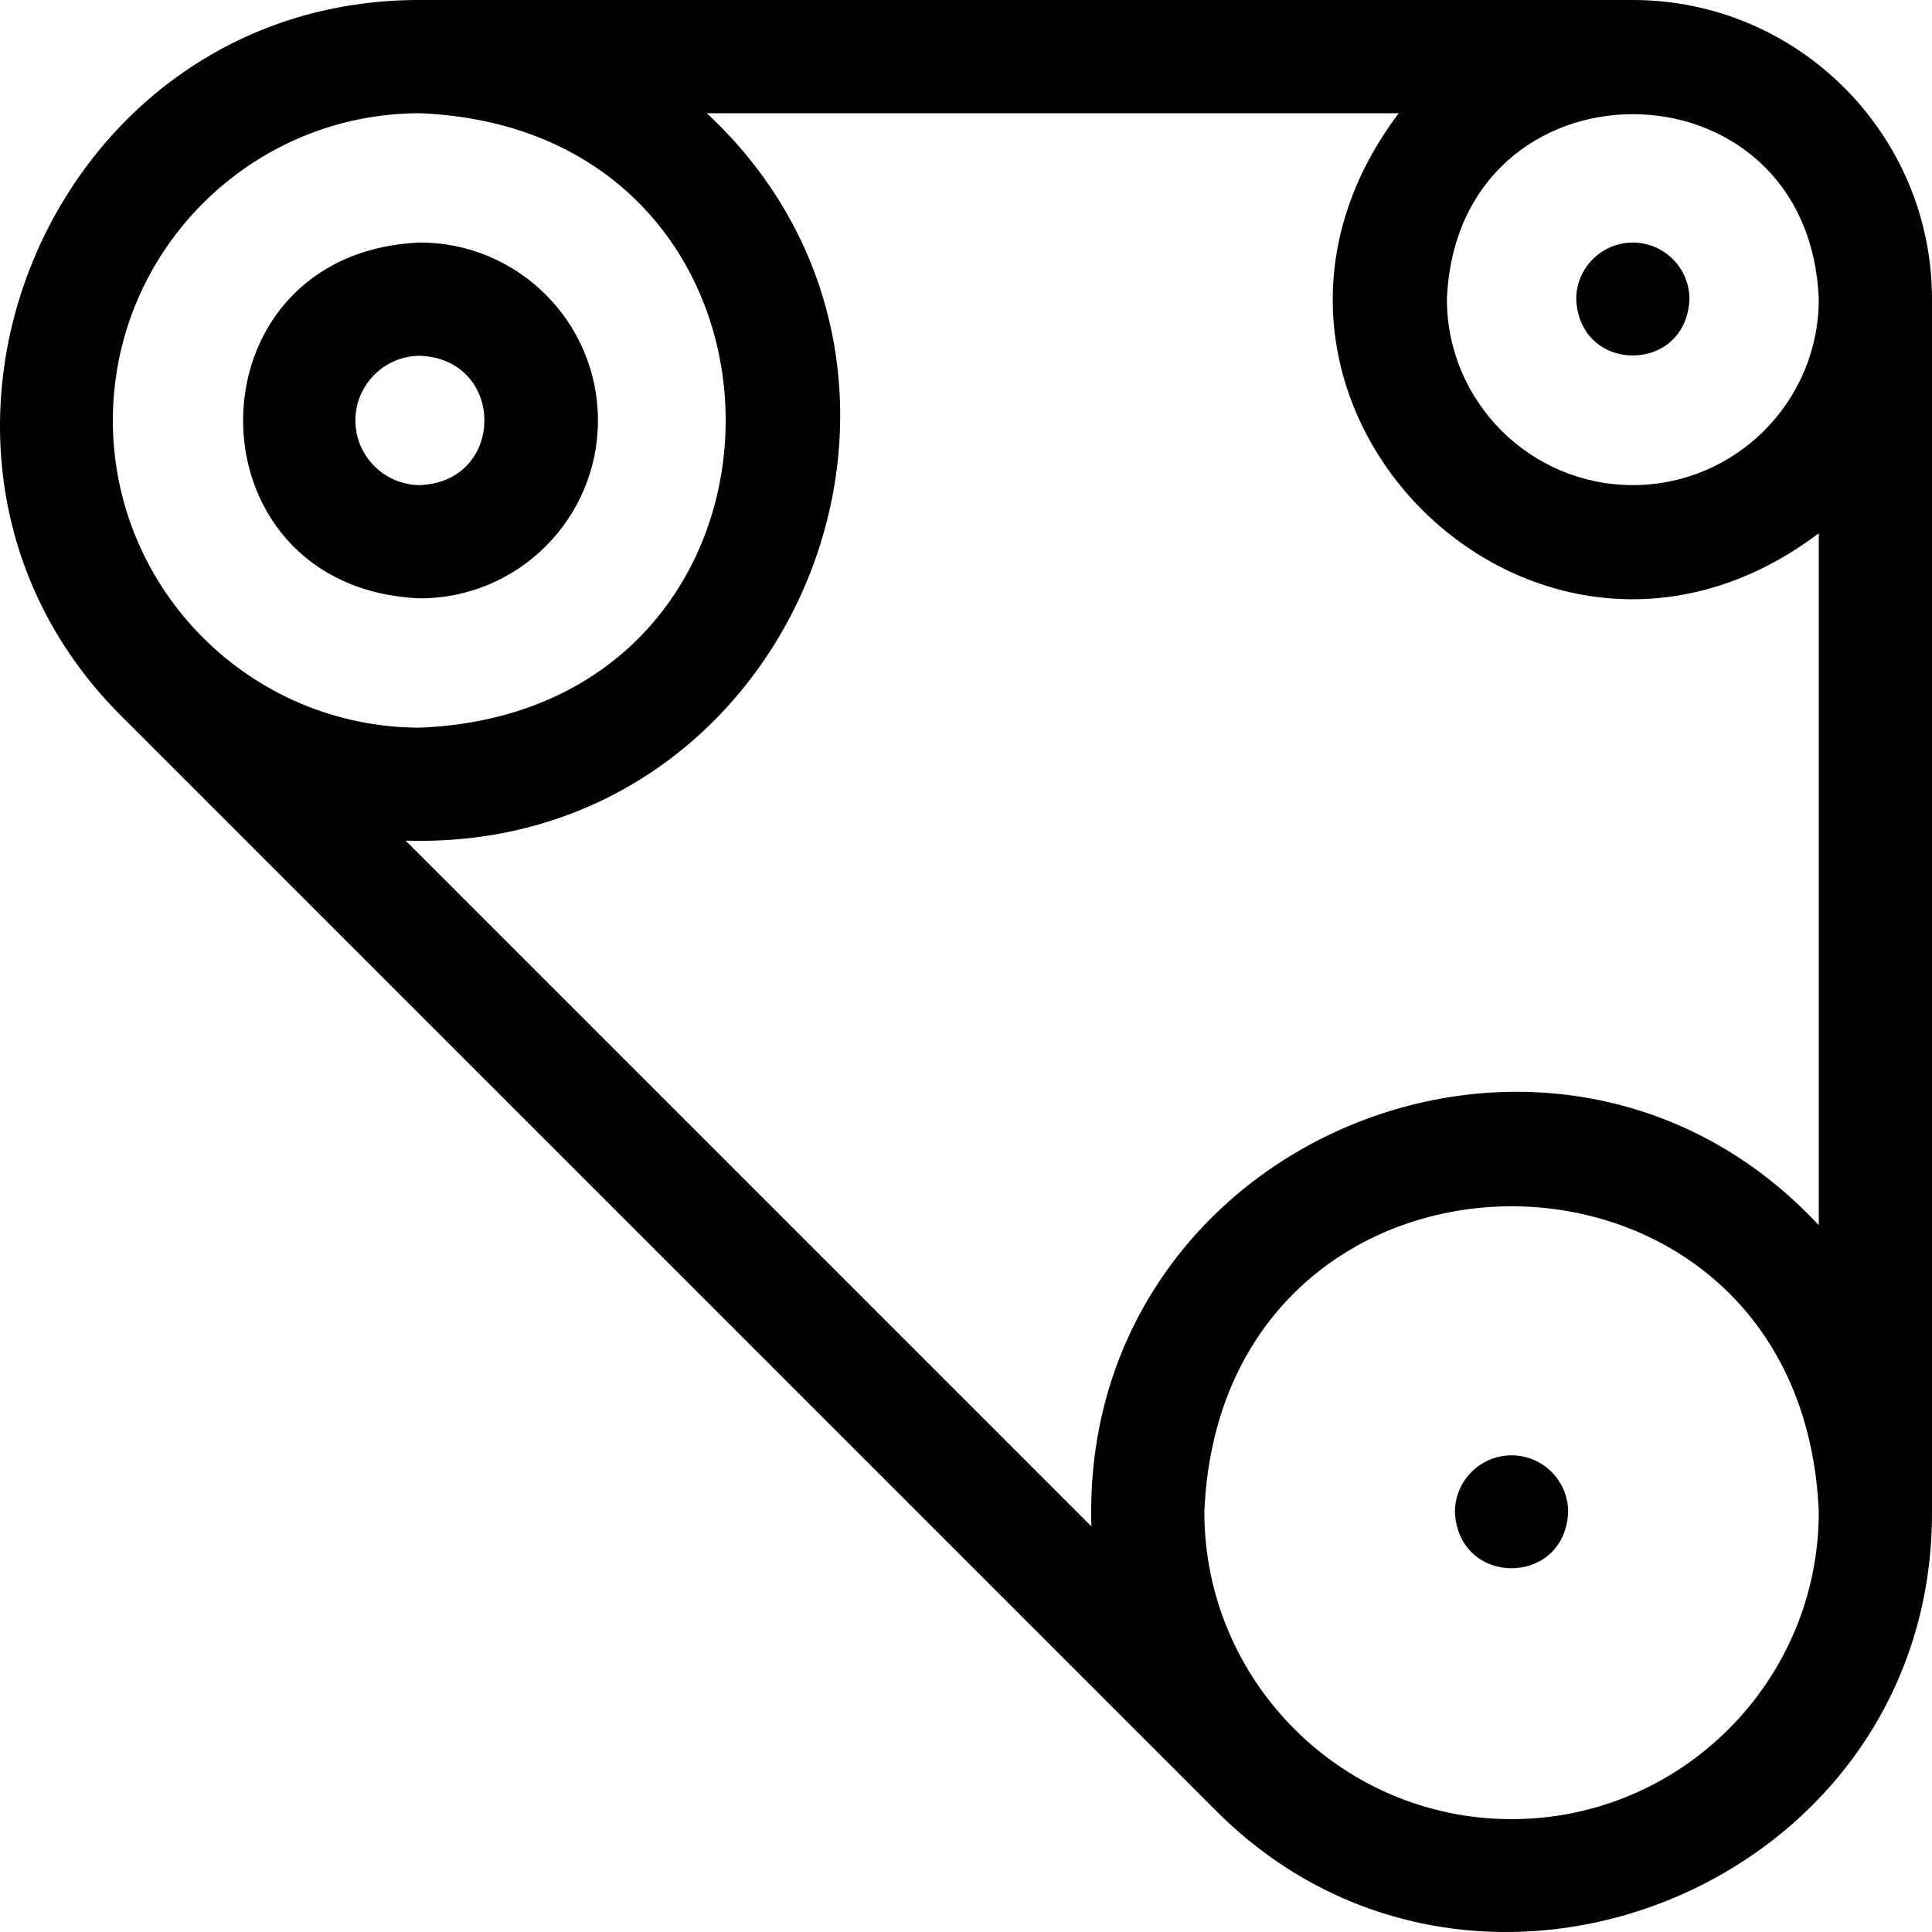 <svg id="Layer_1" enable-background="new 0 0 511.901 511.901" height="512" viewBox="0 0 511.901 511.901" width="512" xmlns="http://www.w3.org/2000/svg"><g><path d="m432.634 0h-321.334c-98.977-.21-148.374 121.423-78.735 190.135l289.201 289.2c68.745 69.668 190.36 20.192 190.135-78.735v-321.333c-.001-43.708-35.559-79.267-79.267-79.267zm-402.734 111.401c0-44.885 36.516-81.4 81.4-81.4 107.988 4.471 107.957 158.345-.001 162.8-44.883-.001-81.399-36.517-81.399-81.4zm370.6 370.599c-44.884 0-81.399-36.516-81.399-81.4 4.471-107.988 158.345-107.956 162.8.001-.001 44.884-36.516 81.399-81.401 81.399zm81.4-157.365c-69.444-74.582-195.945-23.168-192.727 79.794l-181.701-181.702c103.003 3.218 154.351-123.336 79.794-192.727h183.339c-56.677 75.202 36.166 167.951 111.295 111.295zm-49.266-196.102c-27.166 0-49.267-22.101-49.267-49.267 2.706-65.359 95.837-65.34 98.533 0 0 27.167-22.1 49.267-49.266 49.267z"/><path d="m158.433 111.401c0-25.989-21.144-47.134-47.133-47.134-62.528 2.589-62.511 91.687 0 94.267 25.989-.001 47.133-21.144 47.133-47.133zm-64.266 0c0-9.447 7.686-17.134 17.133-17.134 22.729.941 22.724 33.329 0 34.267-9.447-.001-17.133-7.686-17.133-17.133z"/><path d="m432.634 64.267c-8.25 0-15 6.722-15 15 .842 19.901 29.161 19.895 30 0 0-8.278-6.751-15-15-15z"/><path d="m400.5 385.6c-8.25 0-15 6.721-15 15 .842 19.901 29.161 19.895 30 0 0-8.278-6.75-15-15-15z"/></g></svg>